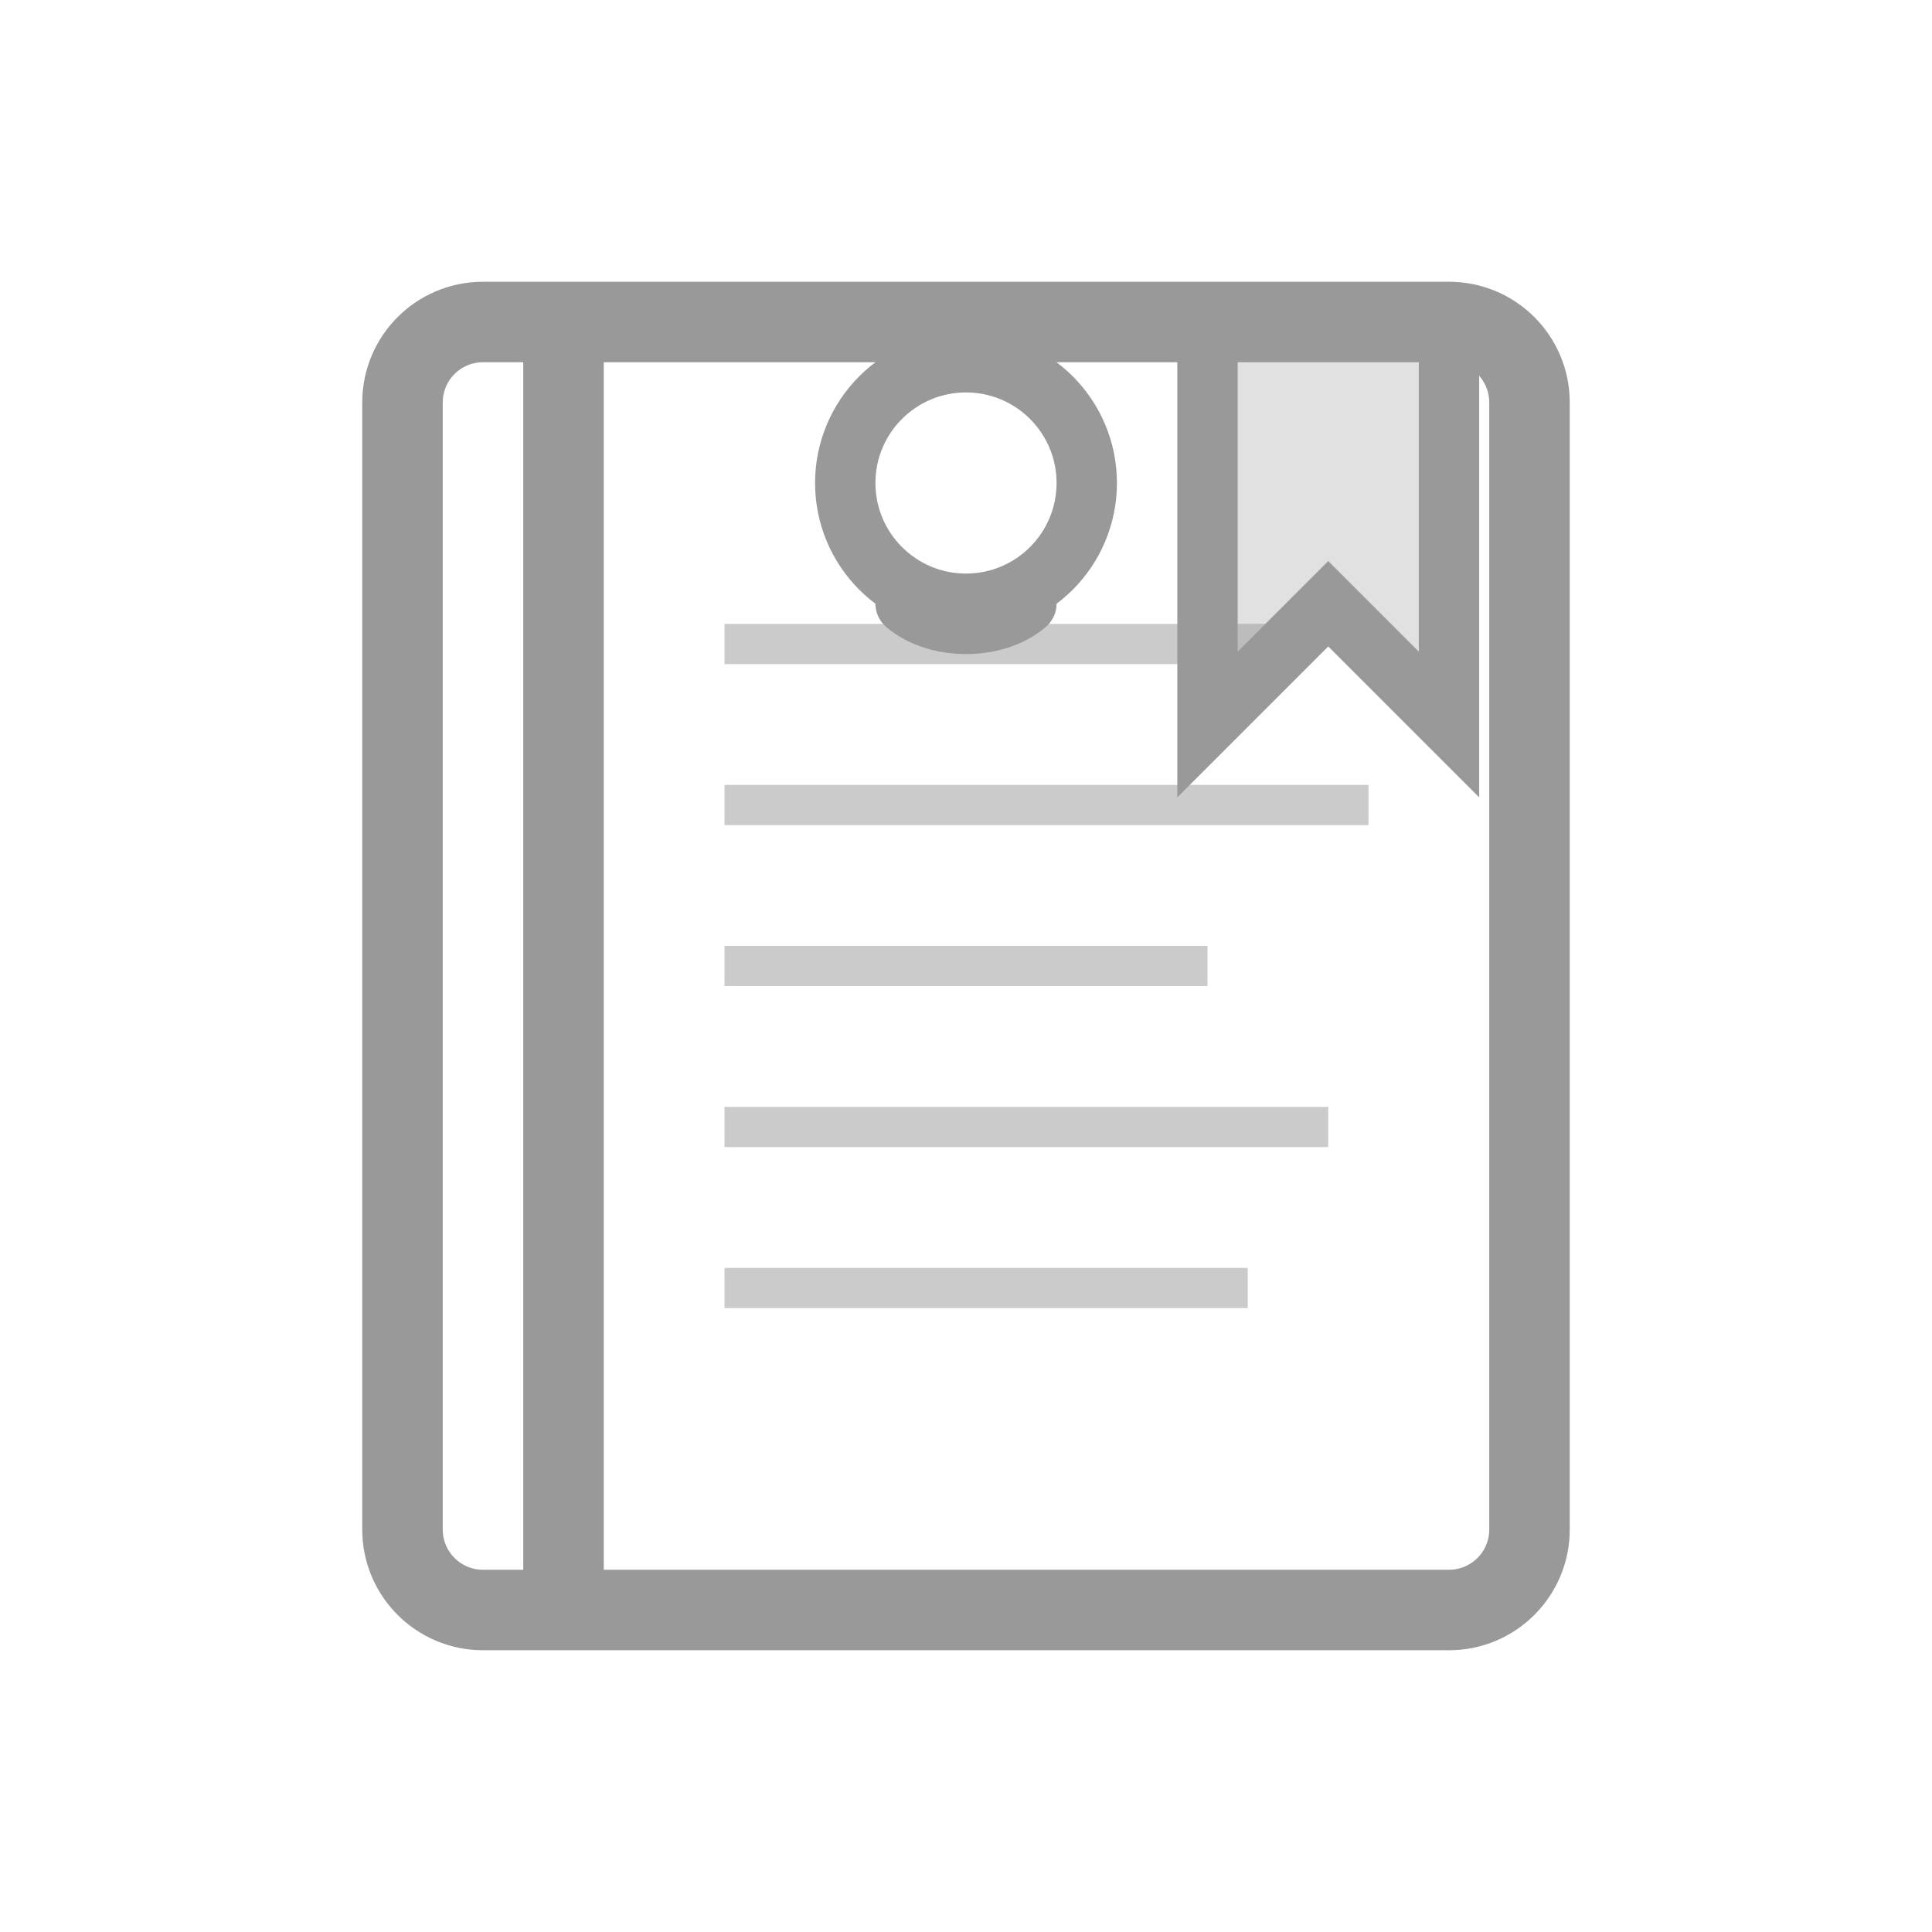 <svg width="48" height="48" viewBox="0 0 48 48" fill="none" xmlns="http://www.w3.org/2000/svg">
  <!-- 书本外壳 -->
  <path d="M12 8C10.895 8 10 8.895 10 10V38C10 39.105 10.895 40 12 40H36C37.105 40 38 39.105 38 38V10C38 8.895 37.105 8 36 8H12Z" stroke="#999999" stroke-width="2" fill="none"/>
  
  <!-- 书脊 -->
  <line x1="14" y1="8" x2="14" y2="40" stroke="#999999" stroke-width="2"/>
  
  <!-- 书页 -->
  <line x1="18" y1="16" x2="32" y2="16" stroke="#999999" stroke-width="1" stroke-opacity="0.5"/>
  <line x1="18" y1="20" x2="34" y2="20" stroke="#999999" stroke-width="1" stroke-opacity="0.5"/>
  <line x1="18" y1="24" x2="30" y2="24" stroke="#999999" stroke-width="1" stroke-opacity="0.5"/>
  <line x1="18" y1="28" x2="33" y2="28" stroke="#999999" stroke-width="1" stroke-opacity="0.5"/>
  <line x1="18" y1="32" x2="31" y2="32" stroke="#999999" stroke-width="1" stroke-opacity="0.5"/>
  
  <!-- 书签 -->
  <path d="M30 8V18L33 15L36 18V8" stroke="#999999" stroke-width="1.5" fill="#999999" fill-opacity="0.3"/>
  
  <!-- 灯泡图标 (知识象征) -->
  <circle cx="24" cy="12" r="3" stroke="#999999" stroke-width="1.5" fill="none"/>
  <path d="M22.5 15C22.5 15 23 15.5 24 15.5C25 15.5 25.5 15 25.5 15" stroke="#999999" stroke-width="1.5" stroke-linecap="round"/>
</svg>